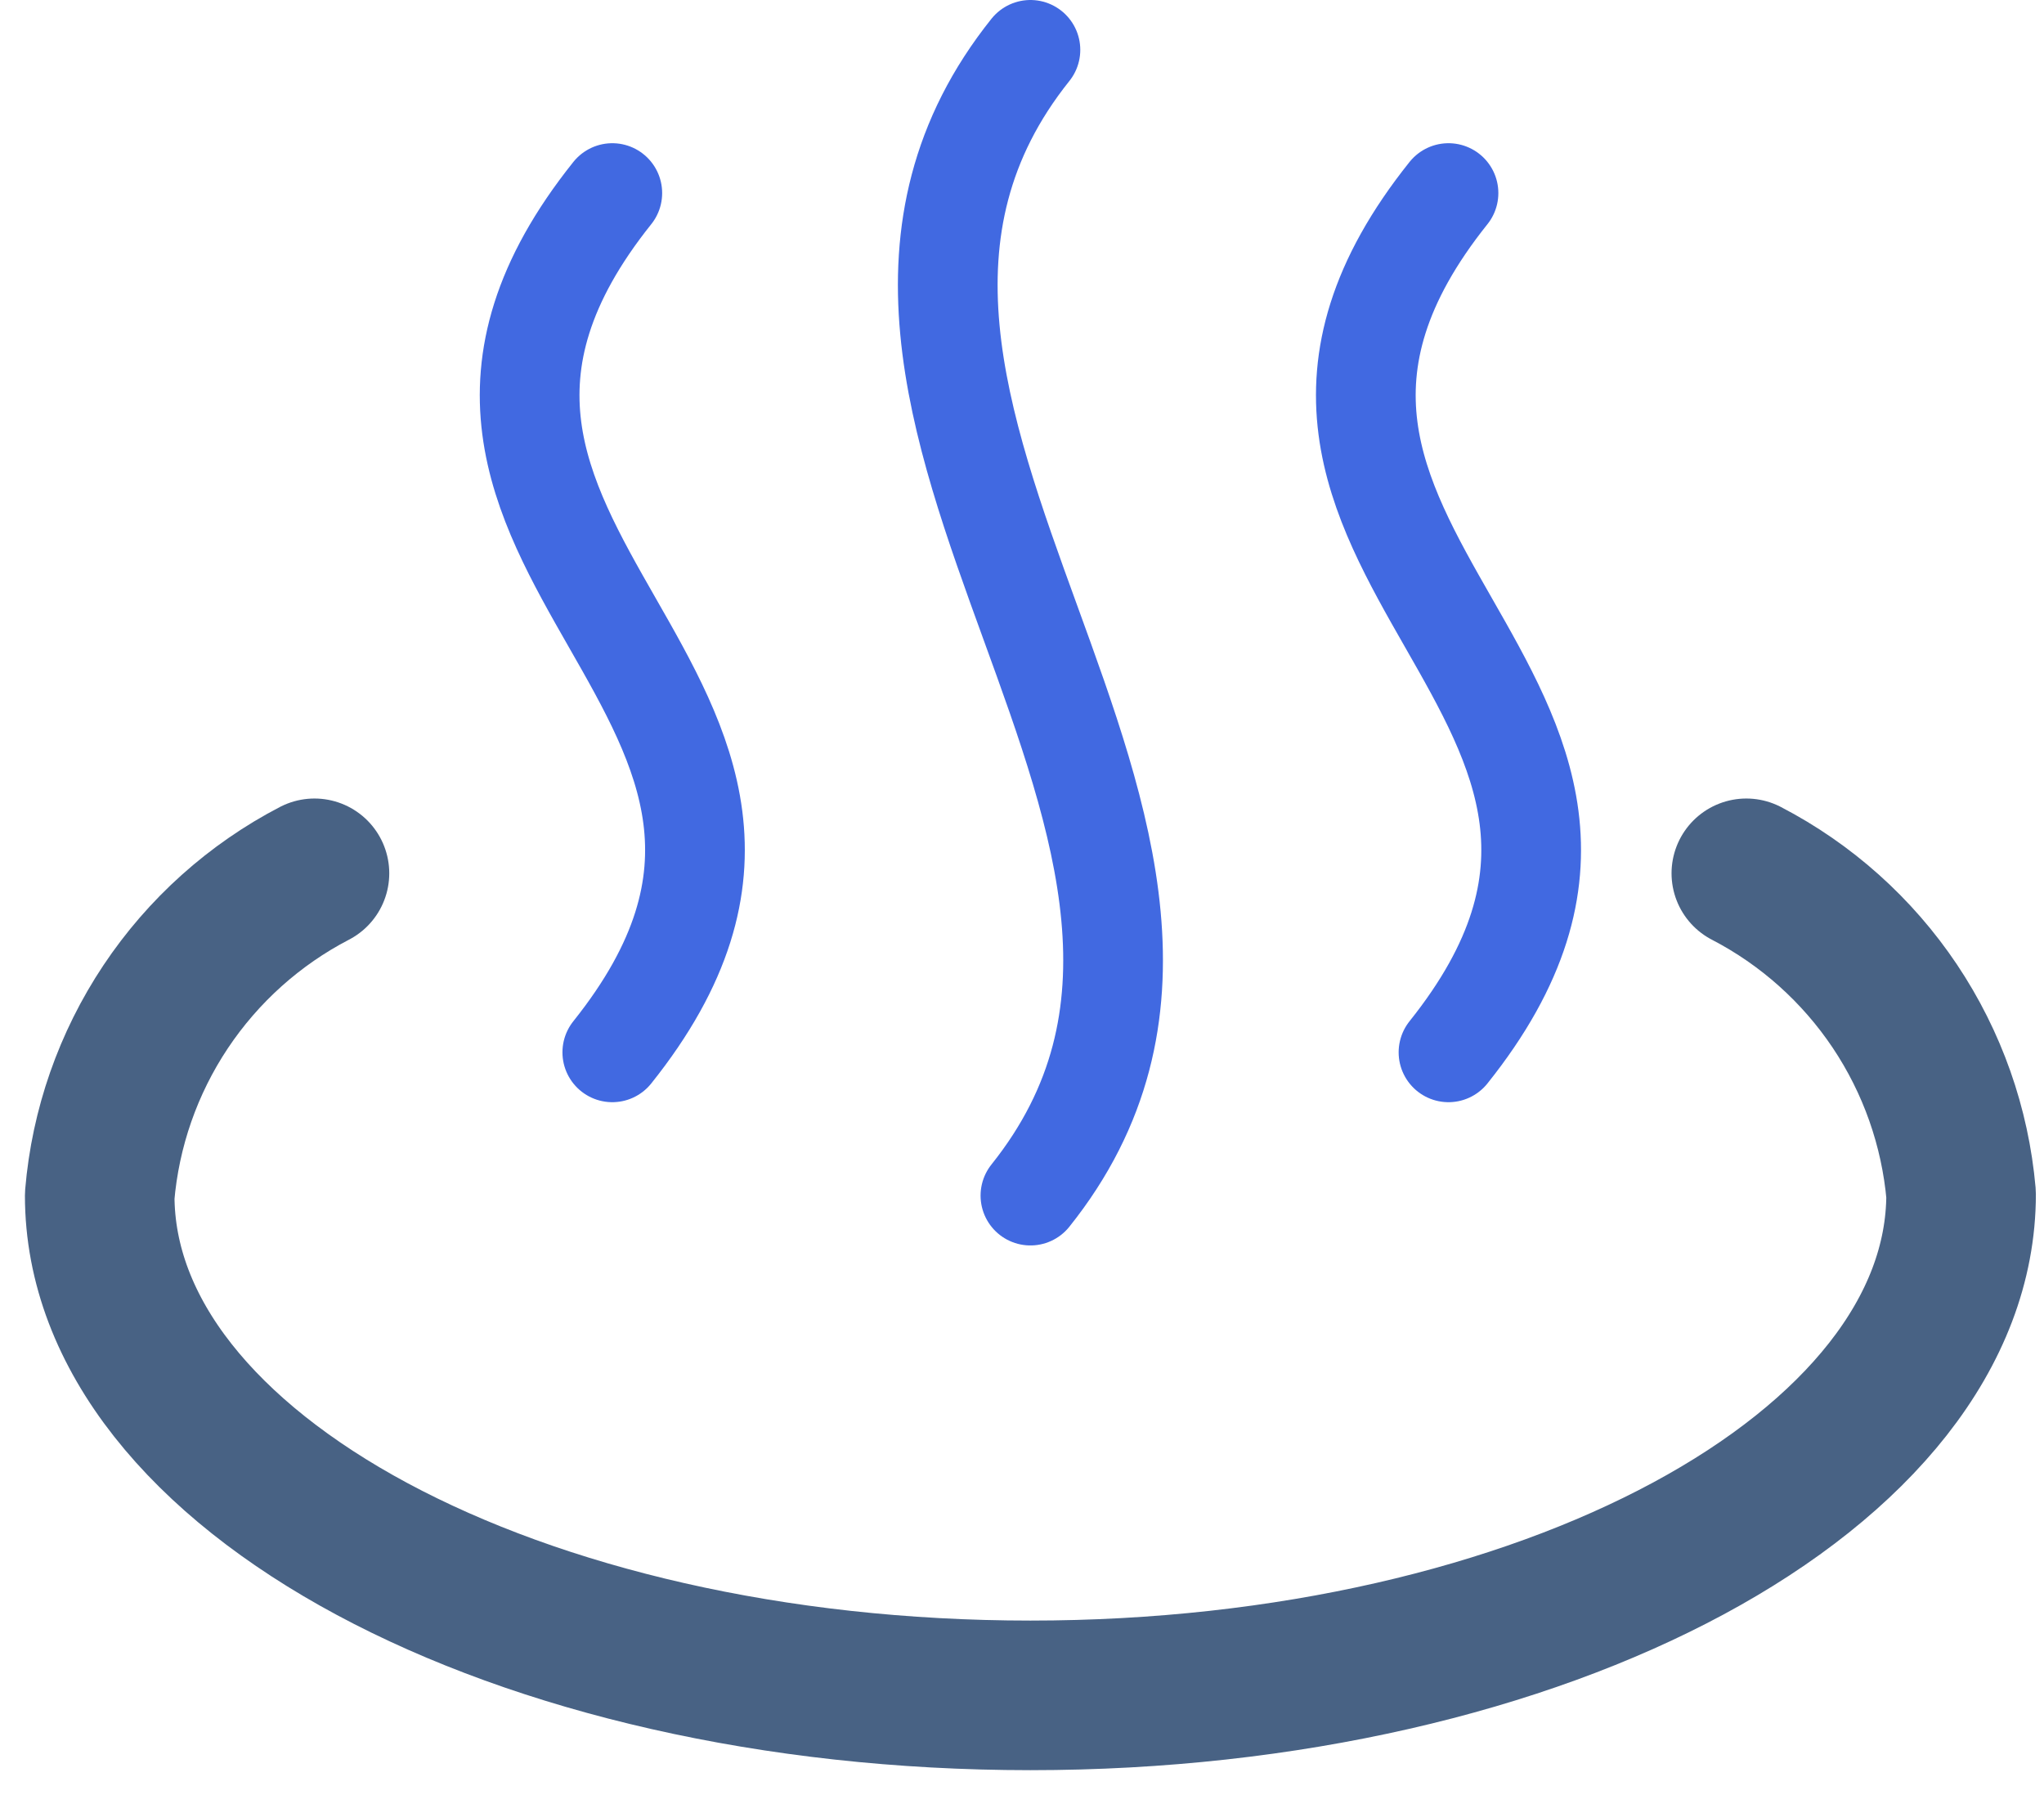 <svg width="41" height="36" viewBox="0 0 41 36" fill="none" xmlns="http://www.w3.org/2000/svg">
<g id="Group 35646">
<path id="Vector" d="M35.029 17.514C36.23 18.137 37.255 19.054 38.008 20.178C38.761 21.303 39.218 22.599 39.337 23.948C39.337 29.491 30.979 34 20.668 34C10.358 34 2 29.519 2 23.976C2.114 22.623 2.569 21.321 3.322 20.191C4.076 19.061 5.103 18.14 6.308 17.514" stroke="#486284" stroke-width="3" stroke-linecap="round" stroke-linejoin="round"/>
<path id="Vector_2" d="M12.282 3.872C6.538 11.052 18.026 13.924 12.282 21.104M20.669 1C14.925 8.18 26.413 16.796 20.669 23.977M29.055 3.872C23.311 11.052 34.799 13.924 29.055 21.104" stroke="#4169E1" stroke-width="2" stroke-linecap="round" stroke-linejoin="round"/>
</g>
</svg>
